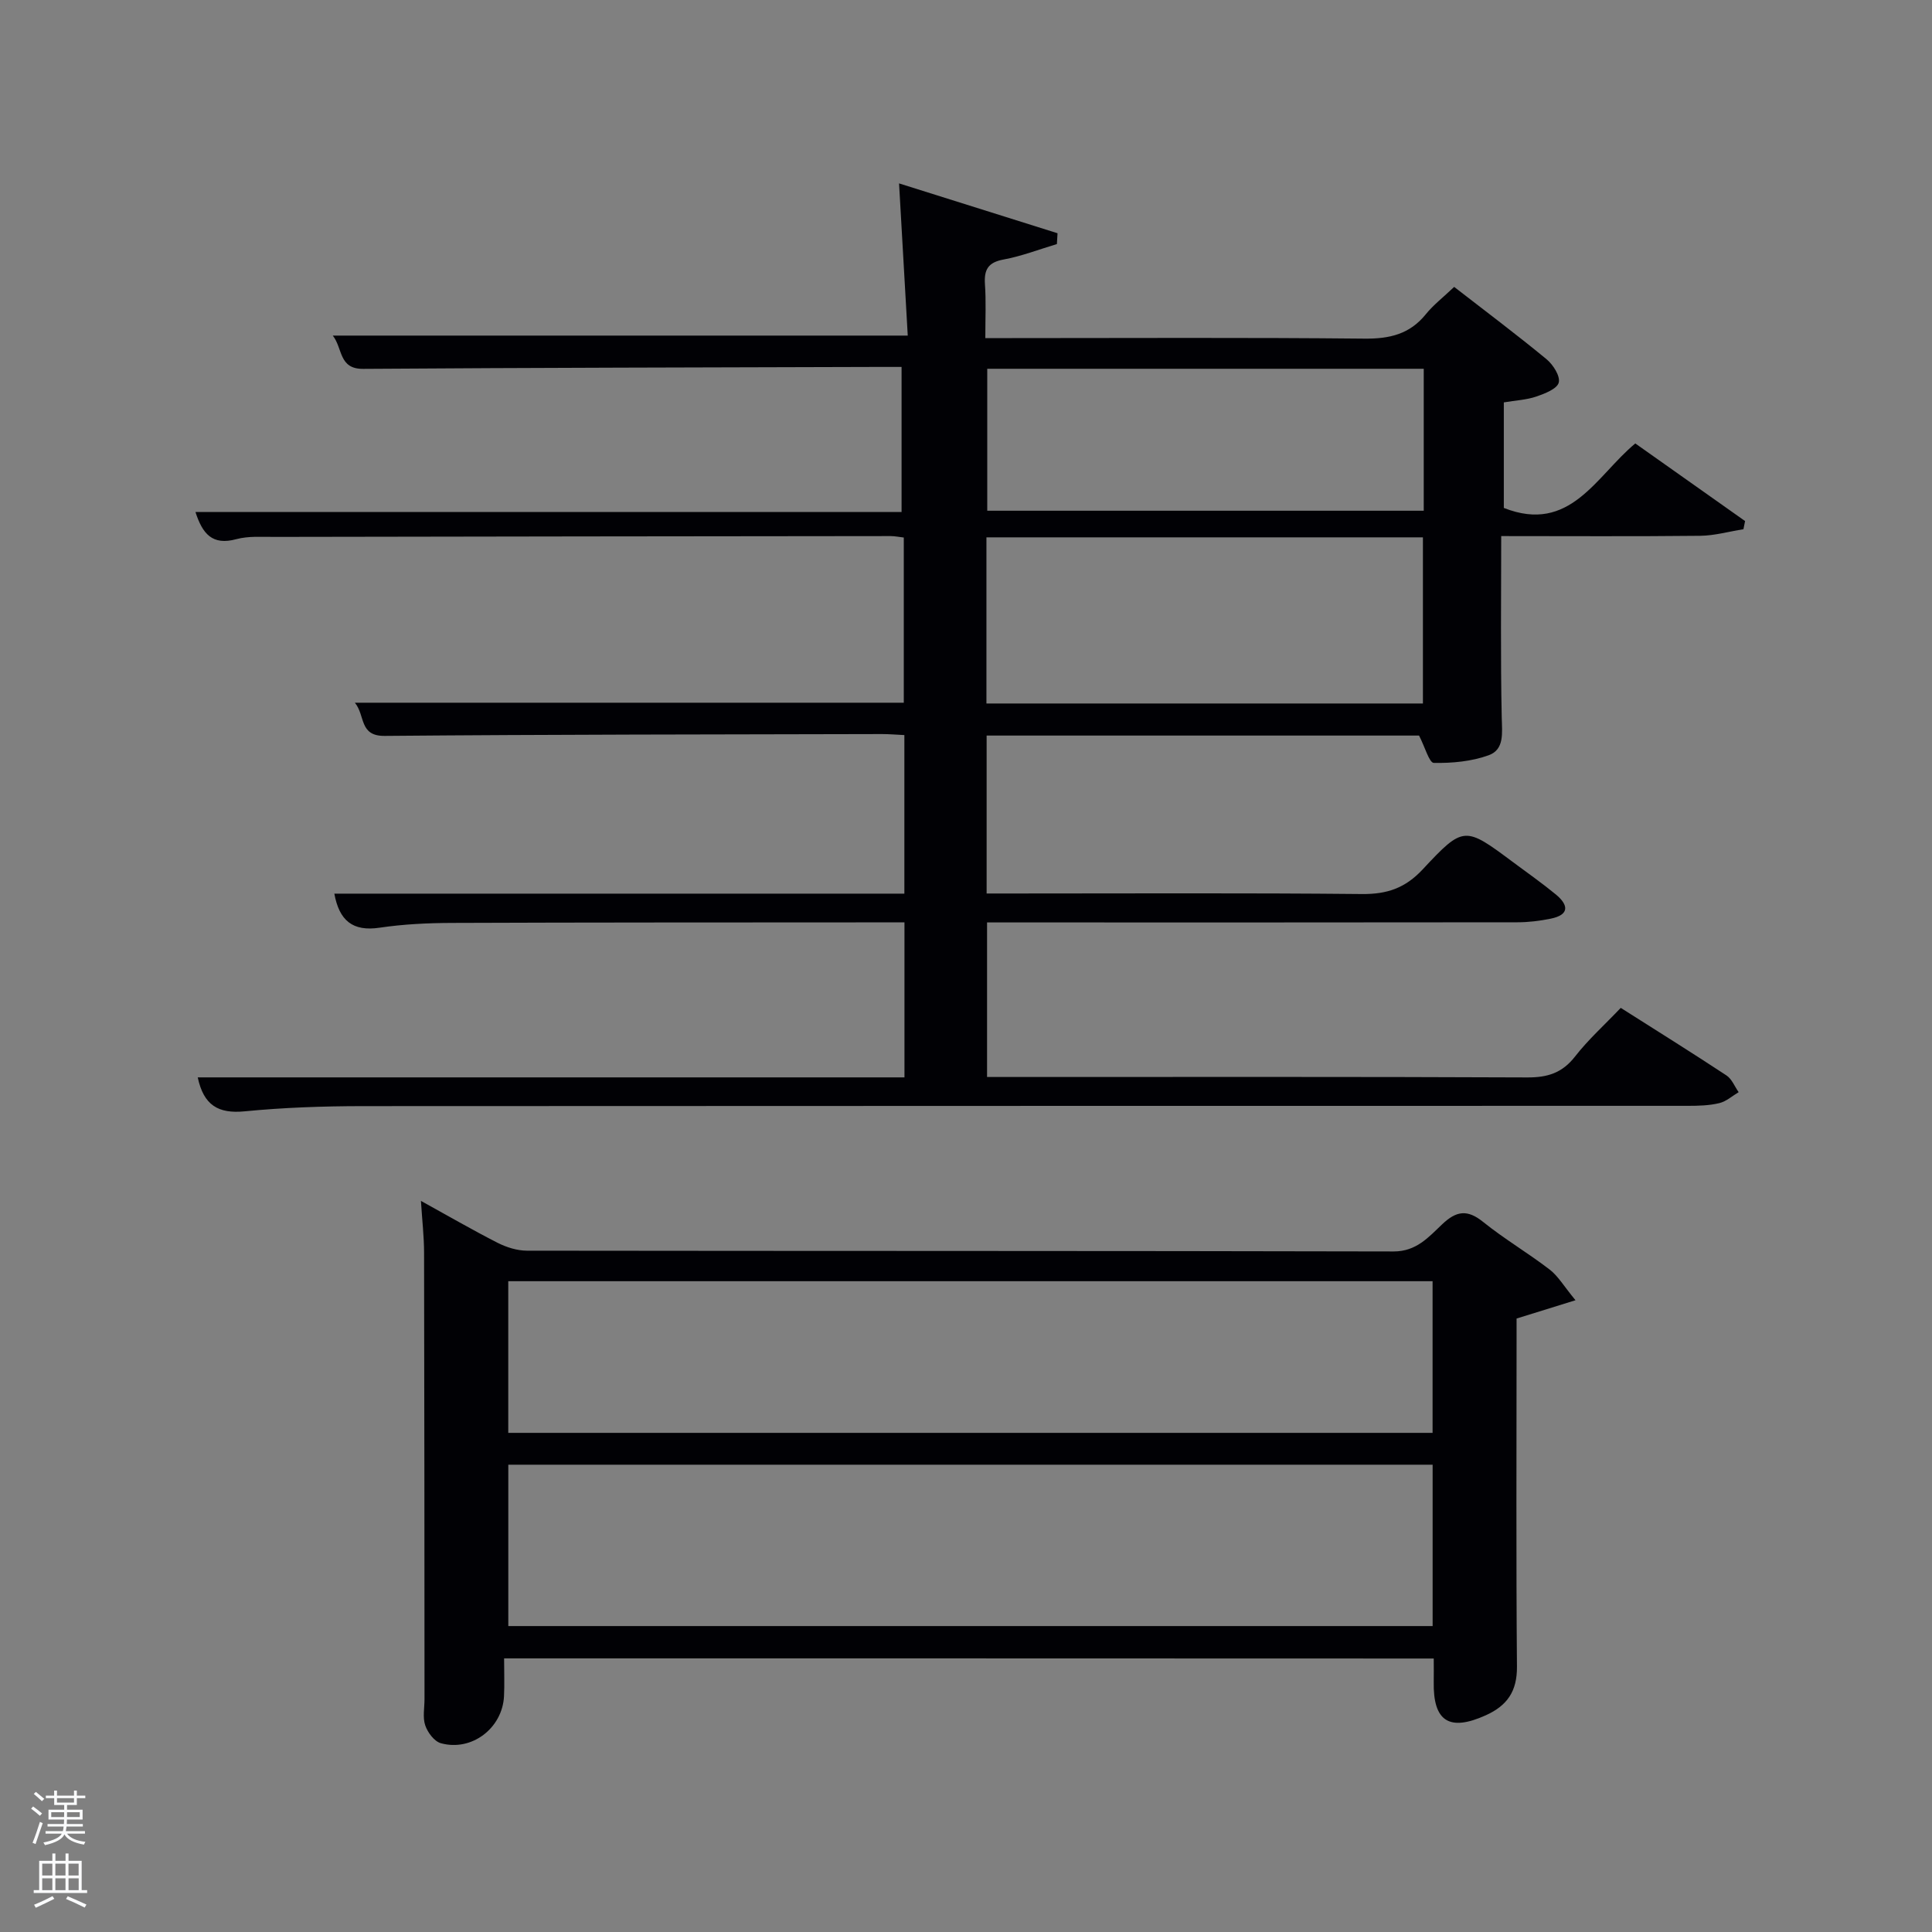 <svg enable-background="new 0 0 400 400" viewBox="0 0 400 400" xmlns="http://www.w3.org/2000/svg"><rect x="0" y="0" width="400" height="400" fill="#808080" stroke="none"/><path d="m6.44 374.46.42-.45c.65.47 1.27.95 1.85 1.44l-.45.49c-.65-.56-1.25-1.06-1.82-1.48m.93 7.33-.63-.26c.55-1.36 1.05-2.8 1.52-4.33.19.1.38.19.59.27-.46 1.29-.95 2.73-1.48 4.32m-.38-10.38.44-.42c.43.34 1.01.82 1.74 1.44l-.49.49c-.53-.51-1.09-1.01-1.69-1.51m2.5.35h1.72v-1.04h.59v1.04h3.52v-1.04h.59v1.04h1.75v.53h-1.75v1.42h-2.03v.97h3.22v2.03h-3.24c0 .35-.01.66-.03.93h3.32v.53h-3.37c-.03.27-.08.58-.15.94h3.96v.53h-3.71c.67.92 1.93 1.48 3.79 1.68-.13.24-.23.44-.29.59-2.13-.38-3.48-1.08-4.04-2.12-.43.97-1.77 1.72-4.03 2.23-.09-.19-.2-.37-.33-.55 2.1-.42 3.37-1.03 3.81-1.83h-3.36v-.53h3.58c.08-.29.13-.61.16-.94h-3.33v-.53h3.39c.02-.27.04-.58.04-.93h-3.23v-2.03h3.25v-.97h-2.07v-1.42h-1.73zm1.12 3.44v1h2.65c.01-.3.02-.44.02-.4v-.25-.35zm1.19-2h3.52v-.91h-3.52zm4.71 2h-2.63v.59c0 .15-.01.28-.01.4h2.64z" fill="#fafbfc"/><path d="m13.56 383.74h.63v1.52h2.72v6.07h1.13v.6h-11.06v-.6h1.13v-6.07h2.73v-1.52h.63v1.52h2.1v-1.52zm-2.69 8.83.38.56c-1.24.63-2.53 1.25-3.85 1.85-.1-.21-.21-.42-.34-.63 1.36-.55 2.63-1.15 3.81-1.78m-2.13-4.27h2.1v-2.45h-2.1zm0 3.04h2.1v-2.46h-2.1zm2.72-3.04h2.1v-2.45h-2.1zm0 3.04h2.1v-2.46h-2.1zm6.07 3.6c-1.41-.71-2.7-1.3-3.86-1.78l.35-.56c1.45.62 2.75 1.19 3.88 1.72zm-1.25-9.09h-2.1v2.45h2.1zm-2.09 5.49h2.1v-2.46h-2.1z" fill="#fafbfc"/><g fill="#010105"><path d="m301.07 59.4c6.6 5.12 12.97 9.9 19.11 14.96 1.37 1.13 2.89 3.51 2.54 4.85-.34 1.3-2.89 2.29-4.64 2.89-2.02.69-4.23.79-6.73 1.21v21.85c13.75 5.44 19.11-6.63 27.22-13.35 7.66 5.41 15.19 10.74 22.73 16.07-.11.56-.23 1.12-.34 1.69-2.97.47-5.93 1.32-8.91 1.36-13.65.15-27.31.06-41.24.06 0 12.74-.16 25.18.11 37.61.07 3.18.57 6.57-2.69 7.76-3.55 1.29-7.58 1.66-11.38 1.59-.94-.02-1.82-3.27-3.05-5.66-29.12 0-59.19 0-89.53 0v32.7h5.2c24.17 0 48.33-.13 72.5.11 5.19.05 8.95-1.21 12.59-5.11 8.5-9.12 8.72-8.92 18.78-1.43 2.94 2.19 5.94 4.29 8.77 6.62 2.61 2.15 2.92 4.21-1.05 5.02-2.26.46-4.6.75-6.9.75-34.67.05-69.33.03-104 .03-1.82 0-3.63 0-5.8 0v32h5.36c35.5 0 71-.07 106.5.09 4.19.02 7.22-.93 9.86-4.31 2.74-3.52 6.11-6.55 9.48-10.09 7.39 4.69 14.7 9.25 21.89 13.99 1.12.74 1.69 2.29 2.52 3.46-1.33.79-2.57 1.93-4.01 2.27-2.07.5-4.27.56-6.42.56-91.5.02-183 0-274.49.06-8.14.01-16.32.29-24.41 1.08-5.45.53-8.48-1.26-9.7-7.03h146.32c0-10.93 0-21.33 0-32.09-3.13 0-5.95 0-8.76 0-28.33.02-56.66 0-85 .11-4.98.02-10 .26-14.91.99-5.58.83-8.35-1.48-9.37-7.05h118.02c0-11.09 0-21.83 0-32.83-1.67-.08-3.14-.21-4.6-.21-34.33.08-68.66.08-102.99.38-5.35.05-3.98-4.22-6.18-6.87h113.65c0-11.11 0-22.48 0-34.2-.89-.1-1.82-.3-2.76-.3-42.5.04-85 .09-127.49.17-2.66.01-5.44-.21-7.95.47-4.96 1.35-7-1.11-8.45-5.62h146.19c0-10.08 0-19.79 0-30.04-1.9 0-3.69 0-5.47 0-35.33.11-70.66.15-105.99.4-5.1.04-4.2-4.21-6.3-6.89h119.04c-.58-10.21-1.17-20.56-1.8-31.51 11.03 3.47 21.92 6.9 32.81 10.32-.04.75-.08 1.49-.13 2.24-3.68 1.1-7.3 2.51-11.05 3.2-3.19.59-4.04 2.08-3.85 5.08.25 3.48.08 6.98.08 11.19h5.5c24.33 0 48.67-.14 73 .11 5.21.05 9.37-.92 12.71-5.06 1.55-1.92 3.57-3.47 5.86-5.65zm-96.84 86.25h90.37c0-11.73 0-23.11 0-34.4-30.31 0-60.23 0-90.37 0zm90.54-69.3c-30.43 0-60.46 0-90.37 0v29.39h90.37c0-9.85 0-19.44 0-29.39z"/><path d="m104.37 343.35c0 2.88.1 5.36-.02 7.83-.33 6.63-6.7 11.51-13.09 9.73-1.35-.38-2.72-2.22-3.22-3.69-.56-1.64-.15-3.62-.15-5.45-.02-30.82-.02-61.64-.09-92.46-.01-3.3-.39-6.6-.65-10.68 5.55 3.06 10.64 6.01 15.87 8.68 1.84.93 4.03 1.62 6.07 1.63 59.81.08 119.63.02 179.44.16 4.72.01 7.26-2.98 10.04-5.61 2.94-2.8 5.22-3.15 8.5-.5 4.39 3.54 9.3 6.42 13.77 9.86 1.76 1.35 2.95 3.45 5.35 6.35-4.46 1.39-7.92 2.46-12.2 3.79v4.59c0 22.49-.11 44.99.08 67.48.04 5.09-2 8.06-6.45 10.07-7.54 3.41-10.94 1.29-10.78-6.95.03-1.48 0-2.97 0-4.8-64-.03-127.88-.03-192.47-.03zm.87-6.69h191.37c0-11.39 0-22.44 0-33.41-63.97 0-127.55 0-191.37 0zm-.01-40h191.37c0-10.73 0-21.11 0-31.4-63.98 0-127.55 0-191.37 0z"/></g></svg>